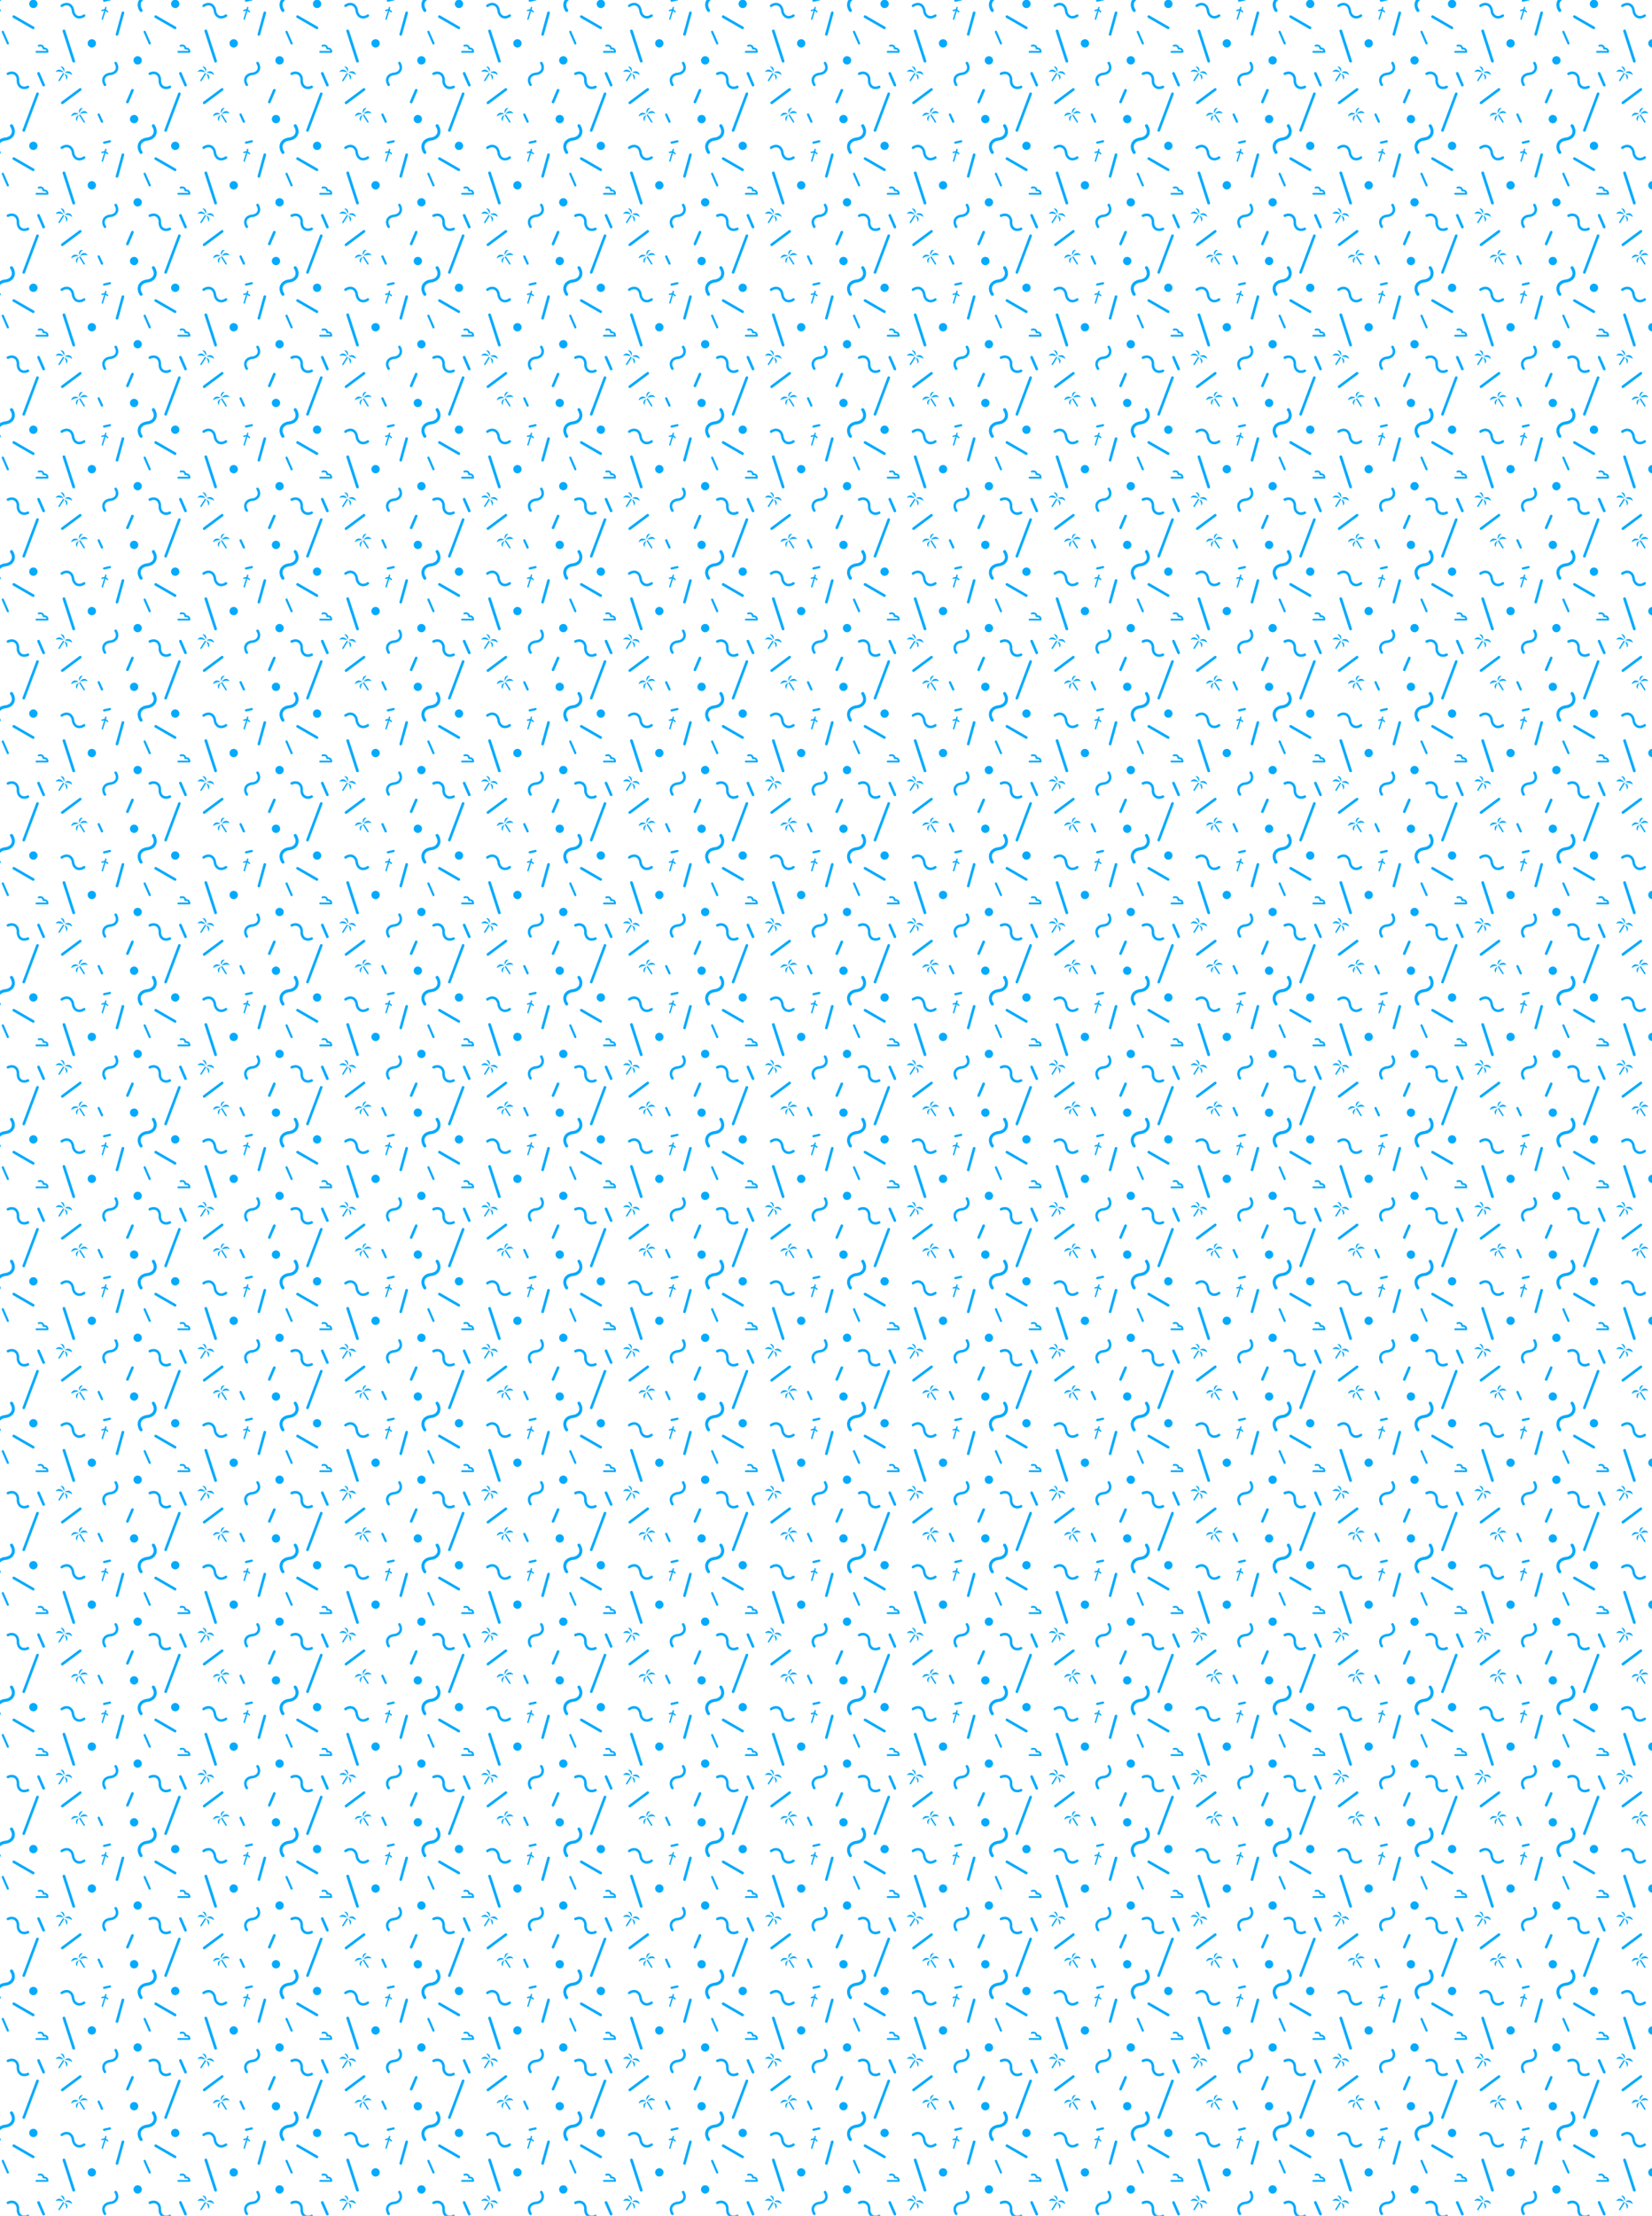 <svg xmlns="http://www.w3.org/2000/svg" xmlns:xlink="http://www.w3.org/1999/xlink" viewBox="0 0 3527.52 4729.38"><defs><style>.cls-1{fill:none;}.cls-2{fill:#06aafd;}.cls-3{fill:#ffbfbc;}.cls-4{clip-path:url(#clip-path);}.cls-5{fill:url(#New_Pattern_5);}</style><clipPath id="clip-path"><rect class="cls-1" width="1122" height="1122"/></clipPath><pattern id="New_Pattern_5" data-name="New Pattern 5" width="1122" height="1122" patternTransform="translate(56.95 1975.84) scale(0.27)" patternUnits="userSpaceOnUse" viewBox="0 0 1122 1122"><rect class="cls-1" width="1122" height="1122"/><path class="cls-2" d="M964.6,1122.28a9.82,9.82,0,0,1,5.2-12c24-11.07,48-10.68,65.92,1.07s27.81,33.65,27.18,60.06c-.47,19.78,6,35.12,18.34,43.2s29,7.95,46.94-.35a9.81,9.81,0,0,1,8.22,17.81c-24,11.07-48,10.68-65.92-1.07s-27.81-33.65-27.18-60.06c.47-19.78-6-35.12-18.34-43.2s-29-8-46.94.35a9.81,9.81,0,0,1-13-4.79C964.86,1123,964.72,1122.63,964.6,1122.28Z"/><path class="cls-2" d="M964.6,1122.28a9.82,9.82,0,0,1,5.2-12c24-11.07,48-10.68,65.92,1.07s27.81,33.65,27.18,60.06c-.47,19.78,6,35.12,18.34,43.2s29,7.95,46.94-.35a9.81,9.81,0,0,1,8.22,17.81c-24,11.07-48,10.68-65.92-1.07s-27.81-33.65-27.18-60.06c.47-19.78-6-35.12-18.34-43.2s-29-8-46.94.35a9.81,9.81,0,0,1-13-4.79C964.86,1123,964.72,1122.63,964.6,1122.28Z"/><path class="cls-2" d="M-157.4,1122.28a9.82,9.82,0,0,1,5.2-12c24-11.07,48-10.68,65.92,1.07s27.81,33.65,27.18,60.06c-.47,19.78,6.05,35.12,18.34,43.2s29,7.95,46.94-.35a9.81,9.81,0,0,1,8.22,17.81c-24,11.07-48,10.68-65.92-1.07S-79.33,1197.37-78.7,1171c.47-19.78-6-35.12-18.34-43.2s-29-8-46.94.35a9.81,9.81,0,0,1-13-4.79C-157.14,1123-157.28,1122.63-157.4,1122.28Z"/><path class="cls-2" d="M964.6,1122.28a9.82,9.82,0,0,1,5.2-12c24-11.07,48-10.68,65.92,1.07s27.81,33.65,27.18,60.06c-.47,19.78,6,35.12,18.34,43.2s29,7.95,46.94-.35a9.81,9.81,0,0,1,8.22,17.81c-24,11.07-48,10.68-65.92-1.07s-27.81-33.65-27.18-60.06c.47-19.78-6-35.12-18.34-43.2s-29-8-46.94.35a9.81,9.81,0,0,1-13-4.79C964.86,1123,964.72,1122.63,964.6,1122.28Z"/><path class="cls-2" d="M138.35,1218.46h0a10.48,10.48,0,0,1-13.79-5.42l-40.28-92.58a10.48,10.48,0,0,1,5.43-13.79h0a10.47,10.47,0,0,1,13.78,5.43l40.29,92.58A10.47,10.47,0,0,1,138.35,1218.46Z"/><path class="cls-2" d="M-157.4,1122.28a9.82,9.82,0,0,1,5.2-12c24-11.07,48-10.68,65.92,1.07s27.81,33.65,27.18,60.06c-.47,19.78,6.05,35.12,18.34,43.2s29,7.95,46.94-.35a9.81,9.81,0,0,1,8.22,17.81c-24,11.07-48,10.68-65.92-1.07S-79.33,1197.37-78.7,1171c.47-19.78-6-35.12-18.34-43.2s-29-8-46.94.35a9.81,9.81,0,0,1-13-4.79C-157.14,1123-157.28,1122.63-157.4,1122.28Z"/><path class="cls-2" d="M-157.4,1122.28a9.82,9.82,0,0,1,5.2-12c24-11.07,48-10.68,65.92,1.07s27.81,33.65,27.18,60.06c-.47,19.78,6.05,35.12,18.34,43.2s29,7.95,46.94-.35a9.81,9.81,0,0,1,8.22,17.81c-24,11.07-48,10.68-65.92-1.07S-79.33,1197.37-78.7,1171c.47-19.78-6-35.12-18.34-43.2s-29-8-46.94.35a9.81,9.81,0,0,1-13-4.79C-157.14,1123-157.28,1122.63-157.4,1122.28Z"/><path class="cls-3" d="M964.6,1122.28a9.82,9.82,0,0,1,5.2-12c24-11.07,48-10.68,65.92,1.07s27.81,33.65,27.18,60.06c-.47,19.78,6,35.12,18.34,43.2s29,7.95,46.94-.35a9.81,9.81,0,0,1,8.22,17.81c-24,11.07-48,10.68-65.92-1.07s-27.81-33.65-27.18-60.06c.47-19.78-6-35.12-18.34-43.2s-29-8-46.94.35a9.81,9.81,0,0,1-13-4.79C964.86,1123,964.72,1122.63,964.6,1122.28Z"/><path class="cls-2" d="M1095.32,454.88h0a10.48,10.48,0,0,1-6.13-13.49l108.66-289.48a10.48,10.48,0,0,1,13.49-6.13h0a10.47,10.47,0,0,1,6.12,13.49L1108.81,448.75A10.48,10.48,0,0,1,1095.32,454.88Z"/><path class="cls-3" d="M964.6,1122.28a9.82,9.82,0,0,1,5.2-12c24-11.07,48-10.68,65.92,1.07s27.81,33.65,27.18,60.06c-.47,19.78,6,35.12,18.34,43.2s29,7.95,46.94-.35a9.81,9.81,0,0,1,8.22,17.81c-24,11.07-48,10.68-65.92-1.07s-27.81-33.65-27.18-60.06c.47-19.78-6-35.12-18.34-43.2s-29-8-46.94.35a9.81,9.81,0,0,1-13-4.79C964.86,1123,964.72,1122.63,964.6,1122.28Z"/><path class="cls-2" d="M964.6.28a9.82,9.82,0,0,1,5.2-12c24-11.07,48-10.68,65.92,1.07S1063.53,23,1062.9,49.43c-.47,19.78,6,35.12,18.34,43.2s29,8,46.94-.35a9.81,9.81,0,0,1,8.22,17.81c-24,11.07-48,10.68-65.92-1.07S1042.67,75.37,1043.3,49c.47-19.78-6-35.12-18.34-43.2S996-2.19,978,6.11a9.81,9.81,0,0,1-13-4.79C964.86,1,964.72.63,964.6.28Z"/><path class="cls-2" d="M964.6,1122.28a9.82,9.82,0,0,1,5.2-12c24-11.07,48-10.68,65.92,1.07s27.81,33.65,27.18,60.06c-.47,19.78,6,35.12,18.34,43.2s29,7.95,46.94-.35a9.81,9.81,0,0,1,8.22,17.81c-24,11.07-48,10.68-65.92-1.07s-27.81-33.65-27.18-60.06c.47-19.78-6-35.12-18.34-43.2s-29-8-46.94.35a9.81,9.81,0,0,1-13-4.79C964.86,1123,964.72,1122.63,964.6,1122.28Z"/><path class="cls-2" d="M623.32,1215.55a9.94,9.94,0,0,1-12.73-3.69c-14.25-22.73-17-47-7.43-66.53s30.29-32.35,57-35.13c20-2.08,34.6-10.62,41.14-24s4.27-30.2-6.4-47.23a10,10,0,0,1,16.87-10.58c14.25,22.73,17,47,7.43,66.53s-30.3,32.36-57,35.13c-20,2.08-34.6,10.63-41.15,24s-4.27,30.21,6.41,47.23a10,10,0,0,1-3.15,13.73A9.49,9.49,0,0,1,623.32,1215.55Z"/><path class="cls-3" d="M-157.4,1122.28a9.82,9.82,0,0,1,5.2-12c24-11.07,48-10.68,65.92,1.07s27.81,33.65,27.18,60.06c-.47,19.78,6.05,35.12,18.34,43.2s29,7.95,46.94-.35a9.81,9.81,0,0,1,8.22,17.81c-24,11.07-48,10.68-65.92-1.07S-79.33,1197.37-78.7,1171c.47-19.78-6-35.12-18.34-43.2s-29-8-46.94.35a9.81,9.81,0,0,1-13-4.79C-157.14,1123-157.28,1122.63-157.4,1122.28Z"/><path class="cls-2" d="M482.35,879h0A32.87,32.87,0,0,1,515,845.88h0a32.88,32.88,0,0,1,33.14,32.61h0a32.89,32.89,0,0,1-32.62,33.14h0A32.88,32.88,0,0,1,482.35,879Z"/><path class="cls-2" d="M20,567.21h0a32.87,32.87,0,0,1,32.61-33.14h0a32.88,32.88,0,0,1,33.14,32.61h0a32.89,32.89,0,0,1-32.62,33.14h0A32.88,32.88,0,0,1,20,567.21Z"/><path class="cls-2" d="M816.77,355.72h0a32.88,32.88,0,0,1,32.61-33.13h0a32.87,32.87,0,0,1,33.14,32.61h0a32.86,32.86,0,0,1-32.61,33.13h0A32.87,32.87,0,0,1,816.77,355.72Z"/><path class="cls-2" d="M845,1013.47h0a32.87,32.87,0,0,1,32.61-33.14h0a32.88,32.88,0,0,1,33.13,32.61h0a32.87,32.87,0,0,1-32.61,33.14h0A32.88,32.88,0,0,1,845,1013.47Z"/><path class="cls-2" d="M463.12,654.86a10,10,0,0,1-3.23,12.87c-22.2,15-46.34,18.63-66.22,9.81s-33.42-29.12-37.15-55.69c-2.8-19.9-11.86-34.2-25.51-40.26s-30.34-3.19-47,8.09a10,10,0,1,1-11.17-16.48c22.2-15.05,46.34-18.63,66.22-9.81s33.42,29.12,37.15,55.69c2.79,19.9,11.85,34.2,25.51,40.26s30.33,3.18,47-8.09a9.94,9.94,0,0,1,13.82,2.65A8.75,8.75,0,0,1,463.12,654.86Z"/><path class="cls-2" d="M910.18,629.4a12,12,0,0,1-15.45-4.1c-17.79-27-21.72-56.14-10.78-80s35.62-39.82,67.7-43.9c24-3.06,41.4-13.75,48.92-30.12s4.32-36.51-9-56.73a12,12,0,0,1,20-13.21c17.8,27,21.73,56.15,10.79,80s-35.62,39.83-67.7,43.9c-24,3.06-41.4,13.75-48.92,30.12s-4.32,36.51,9,56.73a12,12,0,0,1-3.41,16.62A11.7,11.7,0,0,1,910.18,629.4Z"/><path class="cls-2" d="M964.6,1122.28a9.82,9.82,0,0,1,5.2-12c24-11.07,48-10.68,65.92,1.07s27.81,33.65,27.18,60.06c-.47,19.78,6,35.12,18.34,43.2s29,7.95,46.94-.35a9.81,9.81,0,0,1,8.22,17.81c-24,11.07-48,10.68-65.92-1.07s-27.81-33.65-27.18-60.06c.47-19.78-6-35.12-18.34-43.2s-29-8-46.94.35a9.81,9.81,0,0,1-13-4.79C964.86,1123,964.72,1122.63,964.6,1122.28Z"/><path class="cls-2" d="M964.6.28a9.82,9.82,0,0,1,5.2-12c24-11.07,48-10.68,65.92,1.07S1063.53,23,1062.9,49.43c-.47,19.78,6,35.12,18.34,43.2s29,8,46.94-.35a9.81,9.81,0,0,1,8.22,17.81c-24,11.07-48,10.68-65.92-1.07S1042.67,75.37,1043.3,49c.47-19.78-6-35.12-18.34-43.2S996-2.19,978,6.11a9.81,9.81,0,0,1-13-4.79C964.86,1,964.72.63,964.6.28Z"/><path class="cls-2" d="M273.44,233.17h0a10.47,10.47,0,0,1,2.13-14.66l141.77-105.8A10.47,10.47,0,0,1,432,114.85h0a10.46,10.46,0,0,1-2.13,14.66L288.1,235.3A10.47,10.47,0,0,1,273.44,233.17Z"/><path class="cls-2" d="M929.77,779.87h0a8.51,8.51,0,0,1,11.19,4.4l40,91.92a8.51,8.51,0,0,1-4.4,11.19h0a8.51,8.51,0,0,1-11.19-4.4l-40-91.92A8.51,8.51,0,0,1,929.77,779.87Z"/><path class="cls-2" d="M840.75,118h0a10.48,10.48,0,0,1,5.51,13.76l-39.71,92.82a10.48,10.48,0,0,1-13.76,5.51h0a10.47,10.47,0,0,1-5.51-13.75L827,123.47A10.48,10.48,0,0,1,840.75,118Z"/><path class="cls-2" d="M375.49,1030h0a11,11,0,0,1-13.8-7L284.51,784.23a11,11,0,0,1,7.05-13.8h0a11,11,0,0,1,13.8,7.06l77.18,238.7A11,11,0,0,1,375.49,1030Z"/><path class="cls-2" d="M599.08,384h0a8.9,8.9,0,0,1-11.66-4.47l-25.71-56.31a8.92,8.92,0,0,1,4.55-11.88h0a8.91,8.91,0,0,1,11.67,4.48l25.7,56.31A8.9,8.9,0,0,1,599.08,384Z"/><path class="cls-2" d="M-26.68,454.88h0a10.48,10.48,0,0,1-6.13-13.49L75.85,151.91a10.48,10.48,0,0,1,13.49-6.13h0a10.47,10.47,0,0,1,6.12,13.49L-13.19,448.75A10.48,10.48,0,0,1-26.68,454.88Z"/><path class="cls-2" d="M1182.63,761.47h0a10.48,10.48,0,0,1-14.32,3.83l-153.19-88.44a10.48,10.48,0,0,1-3.83-14.32h0a10.48,10.48,0,0,1,14.31-3.83l153.19,88.44A10.49,10.49,0,0,1,1182.63,761.47Z"/><path class="cls-2" d="M711.71,818h0a10.48,10.48,0,0,1-7.34-12.87l46.75-170.6A10.48,10.48,0,0,1,764,627.19h0a10.48,10.48,0,0,1,7.34,12.87L724.58,810.67A10.47,10.47,0,0,1,711.71,818Z"/><path class="cls-2" d="M666.76,530h0a8.7,8.7,0,0,1-7.2,10L614.1,550.1a8.7,8.7,0,0,1-10-7.19h0a8.7,8.7,0,0,1,7.2-10l45.47-10.15A8.69,8.69,0,0,1,666.76,530Z"/><path class="cls-3" d="M-157.4,1122.28a9.82,9.82,0,0,1,5.2-12c24-11.07,48-10.68,65.92,1.07s27.81,33.65,27.18,60.06c-.47,19.78,6.05,35.12,18.34,43.2s29,7.95,46.94-.35a9.81,9.81,0,0,1,8.22,17.81c-24,11.07-48,10.68-65.92-1.07S-79.33,1197.37-78.7,1171c.47-19.78-6-35.12-18.34-43.2s-29-8-46.94.35a9.81,9.81,0,0,1-13-4.79C-157.14,1123-157.28,1122.63-157.4,1122.28Z"/><path class="cls-2" d="M-157.4.28a9.82,9.82,0,0,1,5.2-12c24-11.07,48-10.68,65.92,1.07S-58.47,23-59.1,49.43c-.47,19.78,6.05,35.12,18.34,43.2s29,8,46.94-.35a9.81,9.81,0,0,1,8.22,17.81c-24,11.07-48,10.68-65.92-1.07S-79.33,75.37-78.7,49c.47-19.78-6-35.12-18.34-43.2s-29-7.95-46.94.35a9.81,9.81,0,0,1-13-4.79C-157.14,1-157.28.63-157.4.28Z"/><path class="cls-2" d="M964.6.28a9.82,9.82,0,0,1,5.2-12c24-11.07,48-10.68,65.92,1.07S1063.53,23,1062.9,49.43c-.47,19.78,6,35.12,18.34,43.2s29,8,46.94-.35a9.81,9.81,0,0,1,8.22,17.81c-24,11.07-48,10.68-65.92-1.07S1042.67,75.37,1043.3,49c.47-19.78-6-35.12-18.34-43.2S996-2.19,978,6.11a9.81,9.81,0,0,1-13-4.79C964.86,1,964.72.63,964.6.28Z"/><g class="cls-4"><path class="cls-2" d="M-157.4.28a9.82,9.82,0,0,1,5.2-12c24-11.07,48-10.68,65.92,1.07S-58.47,23-59.1,49.43c-.47,19.78,6.05,35.12,18.34,43.2s29,8,46.94-.35a9.81,9.81,0,0,1,8.22,17.81c-24,11.07-48,10.68-65.92-1.07S-79.33,75.37-78.7,49c.47-19.78-6-35.12-18.34-43.2s-29-7.95-46.94.35a9.81,9.81,0,0,1-13-4.79C-157.14,1-157.28.63-157.4.28Z"/></g><path class="cls-2" d="M355.93,333.37a1.87,1.87,0,0,1-3.17-1.71c2.42-14,14.69-24.84,28-26.05,8.9-.81,17.31,2.3,25.33,6a5.29,5.29,0,0,1,1.75,1.12,2,2,0,0,1,.51,2c-.35,1-1.5,1.24-2.48,1.37-8.72,1.16-17.39,2.46-25.88,4.94S362.23,326.6,355.93,333.37Z"/><path class="cls-2" d="M399.5,369.17a1.47,1.47,0,0,1-2.48,1.38,26.37,26.37,0,0,1-4.73-29.78c3.12-6.59,11.44-12.76,16.79-16.22a1.55,1.55,0,0,1,2.12,2.1C406.4,336.05,397,356.55,399.5,369.17Z"/><path class="cls-2" d="M442,271.13a1.58,1.58,0,0,0-.4-2.95c-10.67-1.67-20.52,4.05-25.31,14.13-3.18,6.68-3,17.53-2.55,24.2a1.47,1.47,0,0,0,2.83.52C420.94,297.21,431,276.73,442,271.13Z"/><path class="cls-2" d="M478.45,310.44a2,2,0,0,0,2.43-2.79c-6.78-12.13-21.82-17.6-34.74-13.68-8.64,2.62-15.55,8.71-21.92,15.18a5.76,5.76,0,0,0-1.29,1.7,2,2,0,0,0,.15,2c.65.77,1.82.58,2.78.33,8.58-2.22,17.16-4.3,25.95-5.2S470.34,306.52,478.45,310.44Z"/><path class="cls-2" d="M458.09,382.68a5.54,5.54,0,0,1-7.82-1.61l-33.61-53.45a5.54,5.54,0,0,1,9.39-5.9l33.59,53.44a5.55,5.55,0,0,1-1.55,7.52Z"/><path class="cls-2" d="M355.85,1127.7A1.87,1.87,0,0,0,359,1126c-2.43-14-14.69-24.84-28-26-8.91-.81-17.31,2.3-25.33,6a5.47,5.47,0,0,0-1.76,1.11,2,2,0,0,0-.51,2c.35,1,1.51,1.24,2.48,1.37,8.72,1.16,17.39,2.46,25.89,4.94S349.55,1120.93,355.85,1127.7Z"/><path class="cls-2" d="M312.27,1163.5a1.47,1.47,0,0,0,2.49,1.38,26.38,26.38,0,0,0,4.73-29.78c-3.13-6.59-11.45-12.76-16.79-16.23a1.56,1.56,0,0,0-2.12,2.11C305.38,1130.37,314.74,1150.88,312.27,1163.5Z"/><path class="cls-2" d="M269.73,1065.46a1.58,1.58,0,0,1,.4-3c10.68-1.68,20.52,4,25.32,14.13,3.18,6.68,3,17.53,2.54,24.2a1.46,1.46,0,0,1-2.82.52C290.83,1091.54,280.73,1071.06,269.73,1065.46Z"/><path class="cls-2" d="M233.33,1104.77a2,2,0,0,1-2.44-2.79c6.79-12.13,21.82-17.6,34.74-13.68,8.64,2.62,15.55,8.71,21.92,15.18a5.83,5.83,0,0,1,1.3,1.7,2,2,0,0,1-.16,2c-.64.77-1.82.58-2.78.33-8.58-2.22-17.15-4.3-26-5.21S241.43,1100.85,233.33,1104.77Z"/><path class="cls-2" d="M253.68,1177a5.55,5.55,0,0,0,7.83-1.61l33.6-53.45a5.54,5.54,0,1,0-9.38-5.9l-33.6,53.44a5.55,5.55,0,0,0,1.55,7.52Z"/><path class="cls-2" d="M161.42,919.54c-7.18-6-16.24-7.32-22.47-7.4-2-8.18-6.15-14.36-12.37-18.43-14-9.12-32.79-3.06-33.58-2.79a7.18,7.18,0,0,0,4.48,13.65c3.63-1.17,14.53-3.24,21.27,1.2,4,2.67,6.35,7.45,7,14.62a7.22,7.22,0,0,0,8.4,6.41c.11,0,11.35-1.86,18.07,3.81a15,15,0,0,1,4.73,8.17H77.68a7.19,7.19,0,1,0,0,14.37H165a7.18,7.18,0,0,0,7.19-7.18C172.15,934.38,168.54,925.49,161.42,919.54Z"/><path class="cls-2" d="M604,688.43l20.2-66L636.06,633a5.54,5.54,0,0,0,7.39-8.26l-16-14.29,3.65-13.21a5.71,5.71,0,0,0-3.29-6.88,5.54,5.54,0,0,0-7.34,3.7l-3.81,13.81-22.34,6a5.55,5.55,0,0,0,2.88,10.71l16-4.31-19.9,65.13a5.53,5.53,0,0,0,3.59,6.76h0A5.53,5.53,0,0,0,604,688.43Z"/><path class="cls-2" d="M138.35,96.46h0A10.48,10.48,0,0,1,124.56,91L84.28-1.54a10.48,10.48,0,0,1,5.43-13.79h0A10.47,10.47,0,0,1,103.49-9.9l40.29,92.58A10.47,10.47,0,0,1,138.35,96.46Z"/><path class="cls-2" d="M-157.4,1122.28a9.82,9.82,0,0,1,5.2-12c24-11.07,48-10.68,65.92,1.07s27.81,33.65,27.18,60.06c-.47,19.78,6.05,35.12,18.34,43.2s29,7.95,46.94-.35a9.81,9.81,0,0,1,8.22,17.81c-24,11.07-48,10.68-65.92-1.07S-79.33,1197.37-78.7,1171c.47-19.78-6-35.12-18.34-43.2s-29-8-46.94.35a9.81,9.81,0,0,1-13-4.79C-157.14,1123-157.28,1122.63-157.4,1122.28Z"/><path class="cls-2" d="M-157.4,1122.28a9.82,9.82,0,0,1,5.2-12c24-11.07,48-10.68,65.92,1.07s27.81,33.65,27.18,60.06c-.47,19.78,6.05,35.12,18.34,43.2s29,7.95,46.94-.35a9.81,9.81,0,0,1,8.22,17.81c-24,11.07-48,10.68-65.92-1.07S-79.33,1197.37-78.7,1171c.47-19.78-6-35.12-18.34-43.2s-29-8-46.94.35a9.81,9.81,0,0,1-13-4.79C-157.14,1123-157.28,1122.63-157.4,1122.28Z"/><path class="cls-2" d="M-157.4.28a9.82,9.82,0,0,1,5.2-12c24-11.07,48-10.68,65.92,1.07S-58.47,23-59.1,49.43c-.47,19.78,6.05,35.12,18.34,43.2s29,8,46.94-.35a9.81,9.81,0,0,1,8.22,17.81c-24,11.07-48,10.68-65.92-1.07S-79.33,75.37-78.7,49c.47-19.78-6-35.12-18.34-43.2s-29-7.95-46.94.35a9.81,9.81,0,0,1-13-4.79C-157.14,1-157.28.63-157.4.28Z"/><path class="cls-2" d="M60.63,761.47h0a10.48,10.48,0,0,1-14.32,3.83l-153.19-88.44a10.48,10.48,0,0,1-3.83-14.32h0a10.48,10.48,0,0,1,14.31-3.83L56.79,747.15A10.49,10.49,0,0,1,60.63,761.47Z"/><path class="cls-2" d="M-157.4.28a9.82,9.82,0,0,1,5.2-12c24-11.07,48-10.68,65.92,1.07S-58.47,23-59.1,49.43c-.47,19.78,6.05,35.12,18.34,43.2s29,8,46.94-.35a9.81,9.81,0,0,1,8.22,17.81c-24,11.07-48,10.68-65.92-1.07S-79.33,75.37-78.7,49c.47-19.78-6-35.12-18.34-43.2s-29-7.95-46.94.35a9.81,9.81,0,0,1-13-4.79C-157.14,1-157.28.63-157.4.28Z"/><path class="cls-3" d="M964.6.28a9.82,9.82,0,0,1,5.2-12c24-11.07,48-10.68,65.92,1.07S1063.53,23,1062.9,49.43c-.47,19.78,6,35.12,18.34,43.2s29,8,46.94-.35a9.81,9.81,0,0,1,8.22,17.81c-24,11.07-48,10.68-65.92-1.07S1042.67,75.37,1043.3,49c.47-19.78-6-35.12-18.34-43.2S996-2.19,978,6.11a9.81,9.81,0,0,1-13-4.79C964.86,1,964.72.63,964.6.28Z"/><path class="cls-3" d="M964.6.28a9.82,9.82,0,0,1,5.2-12c24-11.07,48-10.68,65.92,1.07S1063.53,23,1062.9,49.43c-.47,19.78,6,35.12,18.34,43.2s29,8,46.94-.35a9.81,9.81,0,0,1,8.22,17.81c-24,11.07-48,10.68-65.92-1.07S1042.67,75.37,1043.3,49c.47-19.78-6-35.12-18.34-43.2S996-2.19,978,6.11a9.81,9.81,0,0,1-13-4.79C964.86,1,964.72.63,964.6.28Z"/><path class="cls-2" d="M964.6.28a9.82,9.82,0,0,1,5.2-12c24-11.07,48-10.68,65.92,1.07S1063.53,23,1062.9,49.43c-.47,19.78,6,35.12,18.34,43.2s29,8,46.94-.35a9.81,9.81,0,0,1,8.22,17.81c-24,11.07-48,10.68-65.92-1.07S1042.67,75.37,1043.3,49c.47-19.78-6-35.12-18.34-43.2S996-2.19,978,6.11a9.81,9.81,0,0,1-13-4.79C964.86,1,964.72.63,964.6.28Z"/><path class="cls-2" d="M623.32,93.55a9.94,9.94,0,0,1-12.73-3.69c-14.25-22.73-17-47-7.43-66.53S633.45-9,660.14-11.8c20-2.08,34.6-10.62,41.14-24s4.27-30.2-6.4-47.23A10,10,0,0,1,698-96.8a10,10,0,0,1,13.72,3.14c14.25,22.73,17,47,7.43,66.53S688.88,5.23,662.2,8c-20,2.08-34.6,10.63-41.15,24s-4.27,30.21,6.41,47.23A10,10,0,0,1,624.31,93,9.49,9.49,0,0,1,623.32,93.55Z"/><path class="cls-3" d="M-157.4.28a9.82,9.82,0,0,1,5.2-12c24-11.07,48-10.68,65.92,1.07S-58.47,23-59.1,49.43c-.47,19.78,6.05,35.12,18.34,43.2s29,8,46.94-.35a9.81,9.81,0,0,1,8.22,17.81c-24,11.07-48,10.68-65.92-1.07S-79.33,75.37-78.7,49c.47-19.78-6-35.12-18.34-43.2s-29-7.95-46.94.35a9.81,9.81,0,0,1-13-4.79C-157.14,1-157.28.63-157.4.28Z"/><path class="cls-2" d="M964.6.28a9.82,9.82,0,0,1,5.2-12c24-11.07,48-10.68,65.92,1.07S1063.53,23,1062.9,49.43c-.47,19.78,6,35.12,18.34,43.2s29,8,46.94-.35a9.81,9.81,0,0,1,8.22,17.81c-24,11.07-48,10.68-65.92-1.07S1042.67,75.37,1043.3,49c.47-19.78-6-35.12-18.34-43.2S996-2.19,978,6.11a9.81,9.81,0,0,1-13-4.79C964.86,1,964.72.63,964.6.28Z"/><path class="cls-3" d="M-157.4.28a9.82,9.82,0,0,1,5.2-12c24-11.07,48-10.68,65.92,1.07S-58.47,23-59.1,49.43c-.47,19.78,6.05,35.12,18.34,43.2s29,8,46.94-.35a9.81,9.81,0,0,1,8.22,17.81c-24,11.07-48,10.68-65.92-1.07S-79.33,75.37-78.7,49c.47-19.78-6-35.12-18.34-43.2s-29-7.95-46.94.35a9.81,9.81,0,0,1-13-4.79C-157.14,1-157.28.63-157.4.28Z"/><path class="cls-2" d="M355.85,5.7A1.87,1.87,0,0,0,359,4c-2.43-14-14.69-24.84-28-26-8.91-.81-17.31,2.3-25.33,6A5.47,5.47,0,0,0,303.93-15a2,2,0,0,0-.51,2c.35,1,1.51,1.24,2.48,1.37,8.72,1.16,17.39,2.46,25.89,4.94S349.55-1.07,355.85,5.7Z"/><path class="cls-2" d="M312.27,41.5a1.47,1.47,0,0,0,2.49,1.38,26.38,26.38,0,0,0,4.73-29.78C316.36,6.51,308,.34,302.7-3.13A1.56,1.56,0,0,0,300.58-1C305.38,8.37,314.74,28.88,312.27,41.5Z"/><path class="cls-2" d="M253.68,55a5.55,5.55,0,0,0,7.83-1.61L295.11,0a5.54,5.54,0,0,0-1.74-7.64,5.54,5.54,0,0,0-7.64,1.74l-33.6,53.44A5.55,5.55,0,0,0,253.68,55Z"/><path class="cls-2" d="M-157.4.28a9.82,9.82,0,0,1,5.2-12c24-11.07,48-10.68,65.92,1.07S-58.47,23-59.1,49.43c-.47,19.78,6.05,35.12,18.34,43.2s29,8,46.94-.35a9.81,9.81,0,0,1,8.22,17.81c-24,11.07-48,10.68-65.92-1.07S-79.33,75.37-78.7,49c.47-19.78-6-35.12-18.34-43.2s-29-7.95-46.94.35a9.81,9.81,0,0,1-13-4.79C-157.14,1-157.28.63-157.4.28Z"/><path class="cls-2" d="M-157.4.28a9.82,9.82,0,0,1,5.2-12c24-11.07,48-10.68,65.92,1.07S-58.47,23-59.1,49.43c-.47,19.78,6.05,35.12,18.34,43.2s29,8,46.94-.35a9.81,9.81,0,0,1,8.22,17.81c-24,11.07-48,10.68-65.92-1.07S-79.33,75.37-78.7,49c.47-19.78-6-35.12-18.34-43.2s-29-7.95-46.94.35a9.81,9.81,0,0,1-13-4.79C-157.14,1-157.28.63-157.4.28Z"/></pattern></defs><g id="Layer_2" data-name="Layer 2"><g id="Capa_1" data-name="Capa 1"><rect class="cls-5" width="3527.52" height="4729.38"/></g></g></svg>